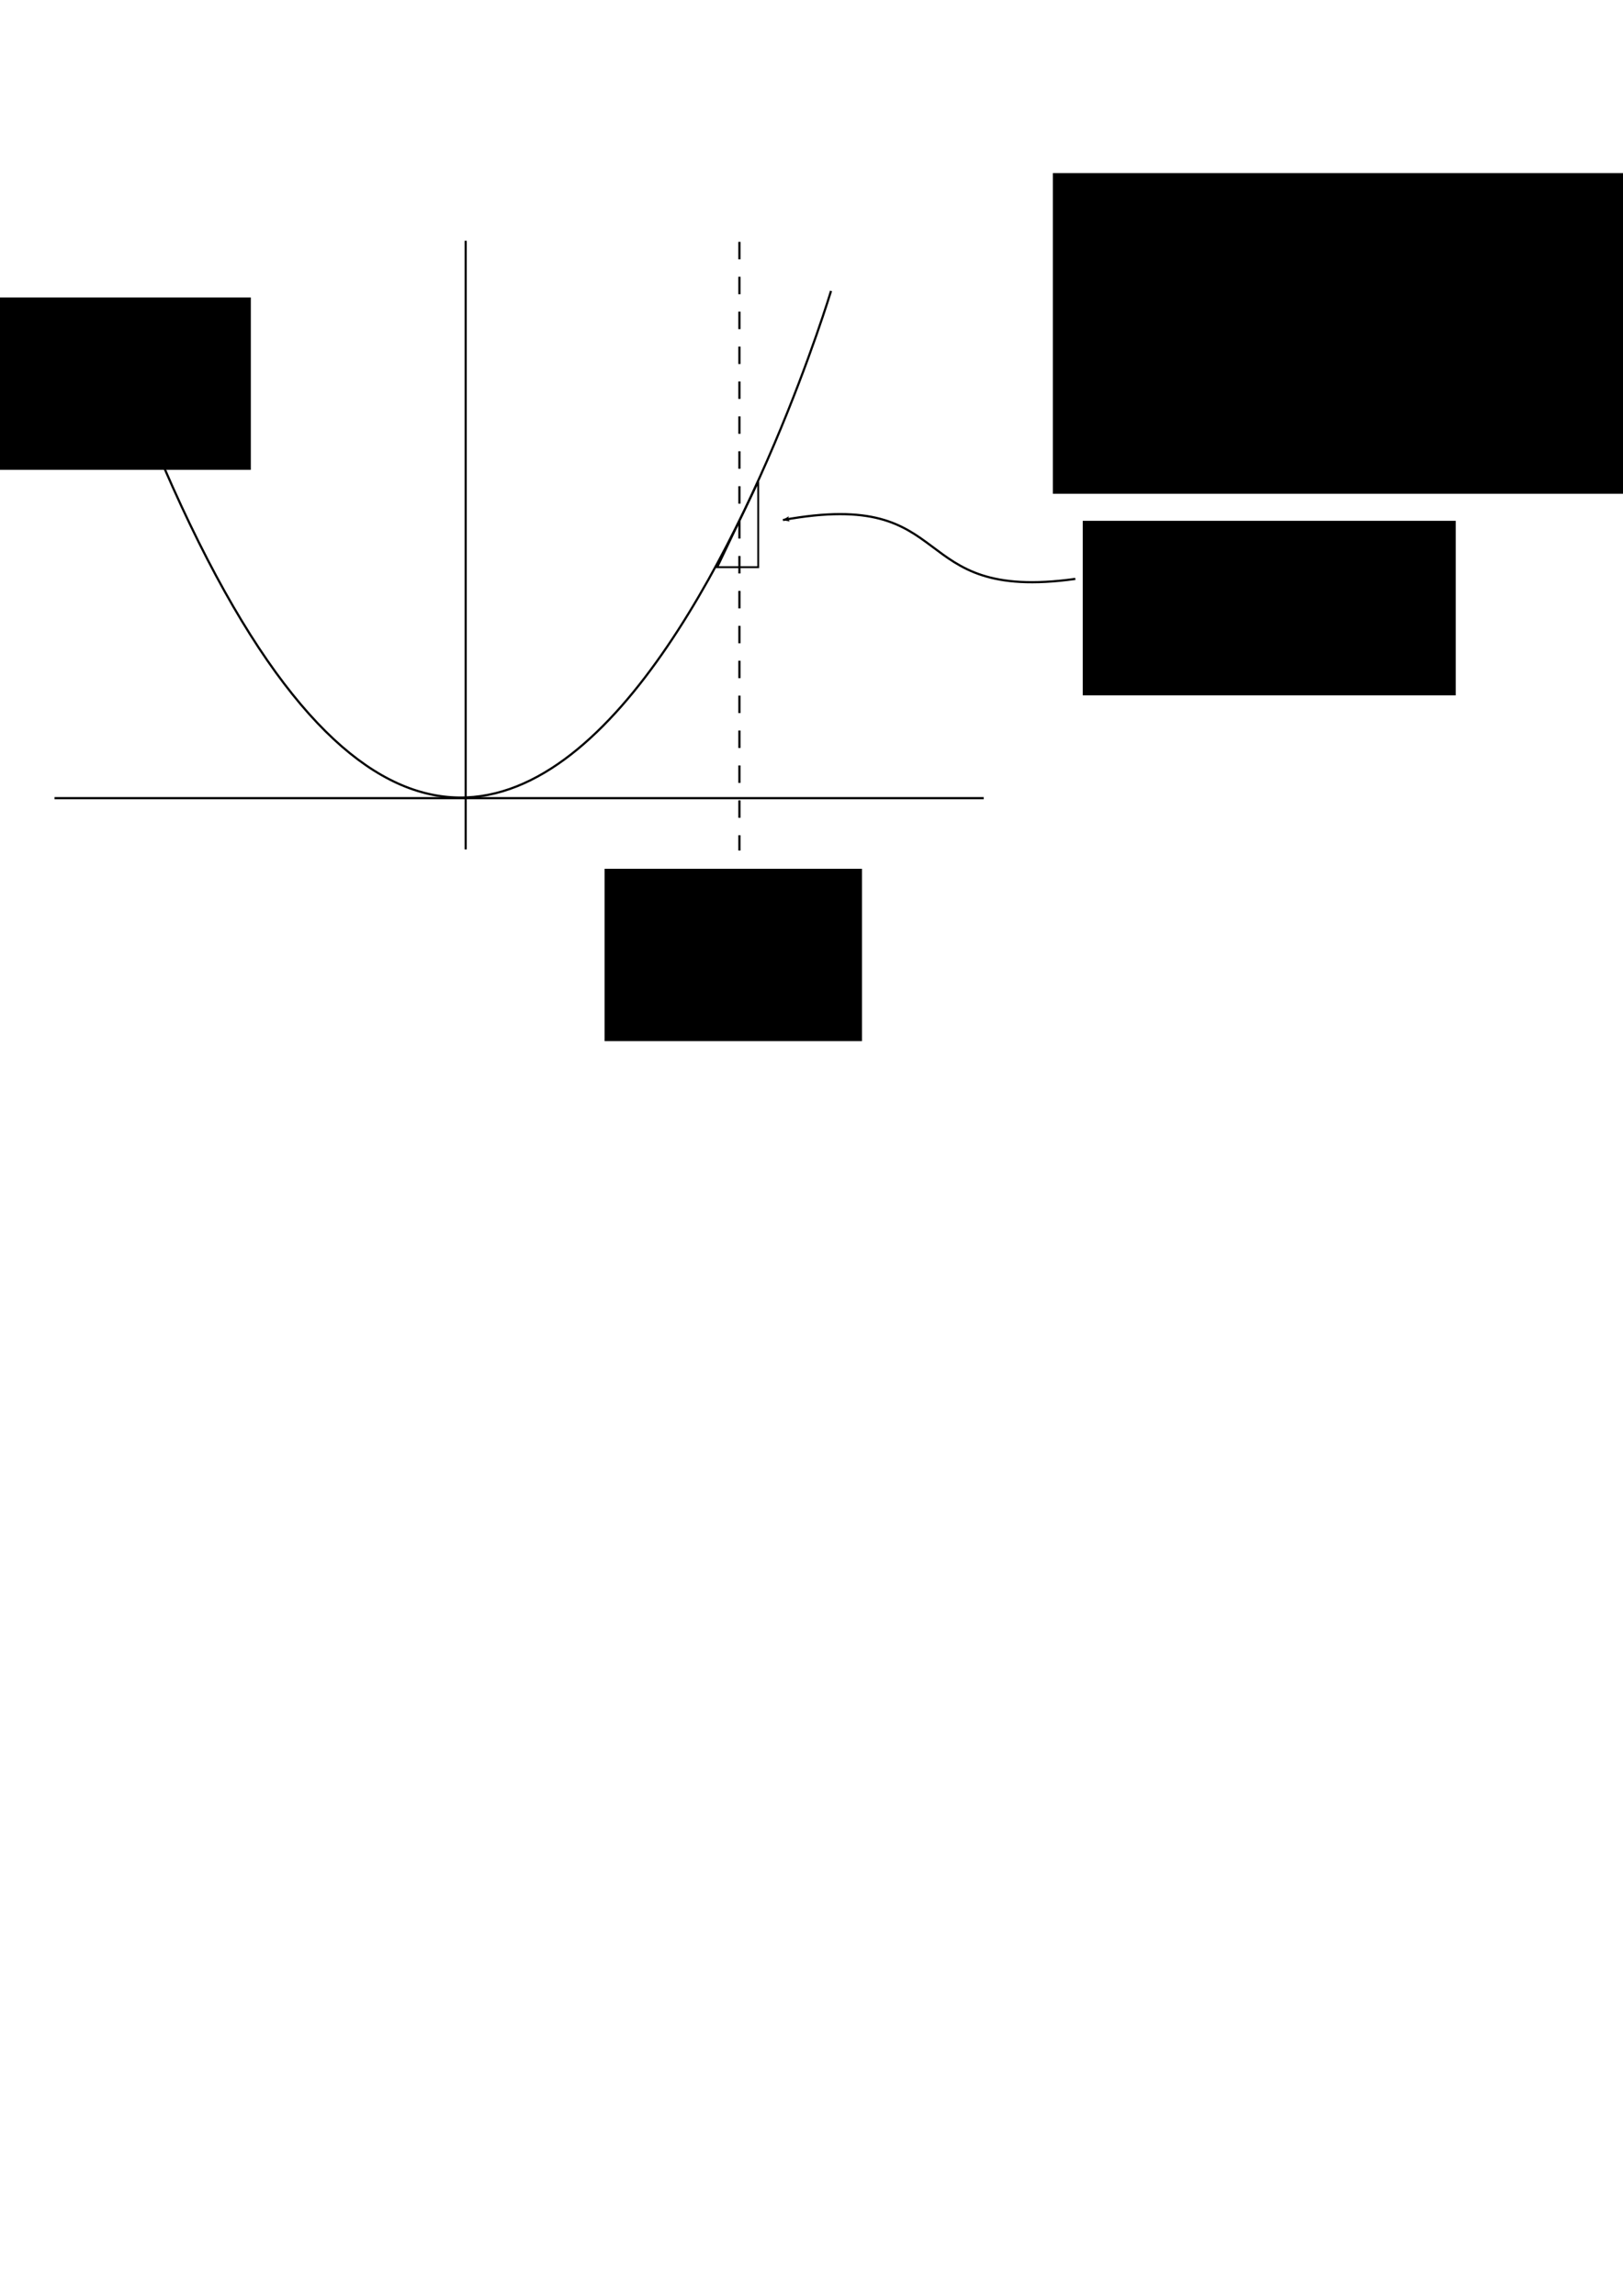 <?xml version="1.0" encoding="UTF-8" standalone="no"?>
<!-- Created with Inkscape (http://www.inkscape.org/) -->

<svg
   xmlns:dc="http://purl.org/dc/elements/1.1/"
   xmlns:cc="http://creativecommons.org/ns#"
   xmlns:rdf="http://www.w3.org/1999/02/22-rdf-syntax-ns#"
   xmlns:svg="http://www.w3.org/2000/svg"
   xmlns="http://www.w3.org/2000/svg"
   xmlns:sodipodi="http://sodipodi.sourceforge.net/DTD/sodipodi-0.dtd"
   xmlns:inkscape="http://www.inkscape.org/namespaces/inkscape"
   width="744.094"
   height="1052.362"
   id="svg2"
   version="1.1"
   inkscape:version="0.48.4 r9939"
   sodipodi:docname="gradient-descent-simple-example.svg"
   inkscape:export-filename="/home/yky/latex/gradient-descent-simple-example.png"
   inkscape:export-xdpi="800"
   inkscape:export-ydpi="800">
  <defs
     id="defs4">
    <marker
       inkscape:stockid="Arrow2Lend"
       orient="auto"
       refY="0.0"
       refX="0.0"
       id="Arrow2Lend"
       style="overflow:visible;">
      <path
         id="path4005"
         style="fill-rule:evenodd;stroke-width:0.625;stroke-linejoin:round;"
         d="M 8.719,4.034 L -2.207,0.016 L 8.719,-4.002 C 6.973,-1.63 6.983,1.616 8.719,4.034 z "
         transform="scale(1.1) rotate(180) translate(1,0)" />
    </marker>
    <marker
       inkscape:stockid="Arrow1Mend"
       orient="auto"
       refY="0.0"
       refX="0.0"
       id="Arrow1Mend"
       style="overflow:visible;">
      <path
         id="path3993"
         d="M 0.0,0.0 L 5.0,-5.0 L -12.5,0.0 L 5.0,5.0 L 0.0,0.0 z "
         style="fill-rule:evenodd;stroke:#000000;stroke-width:1.0pt;"
         transform="scale(0.4) rotate(180) translate(10,0)" />
    </marker>
  </defs>
  <sodipodi:namedview
     id="base"
     pagecolor="#ffffff"
     bordercolor="#666666"
     borderopacity="1.0"
     inkscape:pageopacity="0.0"
     inkscape:pageshadow="2"
     inkscape:zoom="1"
     inkscape:cx="293"
     inkscape:cy="527"
     inkscape:document-units="px"
     inkscape:current-layer="svg2"
     showgrid="false"
     inkscape:window-width="1050"
     inkscape:window-height="1652"
     inkscape:window-x="0"
     inkscape:window-y="2"
     inkscape:window-maximized="1" />
  <path
     style="fill:none;stroke:#000000;stroke-width:1px;stroke-linecap:butt;stroke-linejoin:miter;stroke-opacity:1"
     d="m 25,365.862 426,0"
     id="path3142"
     inkscape:connector-curvature="0"
     sodipodi:nodetypes="cc" />
  <path
     style="fill:none;stroke:#000000;stroke-width:1px;stroke-linecap:butt;stroke-linejoin:miter;stroke-opacity:1"
     d="m 213.5,110.362 0,279"
     id="path3144"
     inkscape:connector-curvature="0"
     sodipodi:nodetypes="cc" />
  <path
     style="fill:none;stroke:#000000;stroke-width:1px;stroke-linecap:butt;stroke-linejoin:miter;stroke-opacity:1"
     d="m 59,174.362 c 173,453 322,-41 322,-41"
     id="path3148"
     inkscape:connector-curvature="0"
     sodipodi:nodetypes="cc" />
  <flowRoot
     xml:space="preserve"
     id="flowRoot3150"
     style="font-size:20px;font-style:normal;font-variant:normal;font-weight:normal;font-stretch:normal;text-align:center;line-height:125%;letter-spacing:0px;word-spacing:0px;writing-mode:lr-tb;text-anchor:middle;fill:#000000;fill-opacity:1;stroke:none;font-family:Arial;-inkscape-font-specification:Arial"
     transform="translate(-316,72)"><flowRegion
       id="flowRegion3152"><rect
         id="rect3154"
         width="118"
         height="79"
         x="313"
         y="64.362" /></flowRegion><flowPara
       id="flowPara3156">y= x<flowSpan
   style="font-size:65.001%;baseline-shift:super"
   id="flowSpan3158">2</flowSpan></flowPara></flowRoot>  <path
     style="fill:none;stroke:#000000;stroke-width:1;stroke-linecap:butt;stroke-linejoin:miter;stroke-miterlimit:4;stroke-opacity:1;stroke-dasharray:8, 8;stroke-dashoffset:0"
     d="m 339,110.862 0,279"
     id="path3144-2"
     inkscape:connector-curvature="0"
     sodipodi:nodetypes="cc" />
  <flowRoot
     xml:space="preserve"
     id="flowRoot3150-6"
     style="font-size:20px;font-style:normal;font-variant:normal;font-weight:normal;font-stretch:normal;text-align:center;line-height:125%;letter-spacing:0px;word-spacing:0px;writing-mode:lr-tb;text-anchor:middle;fill:#000000;fill-opacity:1;stroke:none;font-family:Arial;-inkscape-font-specification:Arial"
     transform="translate(-35.815,333.873)"><flowRegion
       id="flowRegion3152-9"><rect
         id="rect3154-5"
         width="118"
         height="79"
         x="313"
         y="64.362" /></flowRegion><flowPara
       id="flowPara3156-8">x = 10</flowPara></flowRoot>  <path
     style="fill:none;stroke:#000000;stroke-width:0.859;stroke-linecap:butt;stroke-linejoin:miter;stroke-miterlimit:4;stroke-opacity:1;stroke-dasharray:none"
     d="m 347.621,220.742 -18.741,39.241 18.741,0 z"
     id="path3976"
     inkscape:connector-curvature="0"
     sodipodi:nodetypes="cccc" />
  <path
     style="fill:none;stroke:#000000;stroke-width:1px;stroke-linecap:butt;stroke-linejoin:miter;stroke-opacity:1;marker-end:url(#Arrow2Lend)"
     d="m 493,265.362 c -79,11 -52,-42 -134,-27"
     id="path3978"
     inkscape:connector-curvature="0"
     sodipodi:nodetypes="cc" />
  <flowRoot
     xml:space="preserve"
     id="flowRoot3150-6-1"
     style="font-size:20px;font-style:normal;font-variant:normal;font-weight:normal;font-stretch:normal;text-align:center;line-height:125%;letter-spacing:0px;word-spacing:0px;writing-mode:lr-tb;text-anchor:middle;fill:#000000;fill-opacity:1;stroke:none;font-family:Arial;-inkscape-font-specification:Arial"
     transform="translate(183.41,174.371)"><flowRegion
       id="flowRegion3152-9-0"><rect
         id="rect3154-5-1"
         width="171"
         height="80"
         x="313"
         y="64.362" /></flowRegion><flowPara
       id="flowPara3156-8-0">slope at this point = 1:20</flowPara></flowRoot>  <flowRoot
     xml:space="preserve"
     id="flowRoot3150-6-1-6"
     style="font-size:20px;font-style:normal;font-variant:normal;font-weight:normal;font-stretch:normal;text-align:center;line-height:125%;letter-spacing:0px;word-spacing:0px;writing-mode:lr-tb;text-anchor:middle;fill:#000000;fill-opacity:1;stroke:none;font-family:Arial;-inkscape-font-specification:Arial"
     transform="translate(169.692,14.977)"><flowRegion
       id="flowRegion3152-9-0-9"><rect
         id="rect3154-5-1-0"
         width="268"
         height="147"
         x="313"
         y="64.362" /></flowRegion><flowPara
       id="flowPara3156-8-0-2"
       style="text-align:start;text-anchor:start">梯度 (with respect to x)</flowPara><flowPara
       id="flowPara4666"
       style="text-align:start;text-anchor:start">= gradient</flowPara><flowPara
       id="flowPara4668"
       style="text-align:start;text-anchor:start">= ∇<flowSpan
   style="font-size:65.001%;baseline-shift:sub"
   id="flowSpan4676">x</flowSpan></flowPara><flowPara
       id="flowPara4664"
       style="text-align:start;text-anchor:start">= dy/dx</flowPara><flowPara
       id="flowPara4674"
       style="text-align:start;text-anchor:start">= 2x</flowPara></flowRoot></svg>

